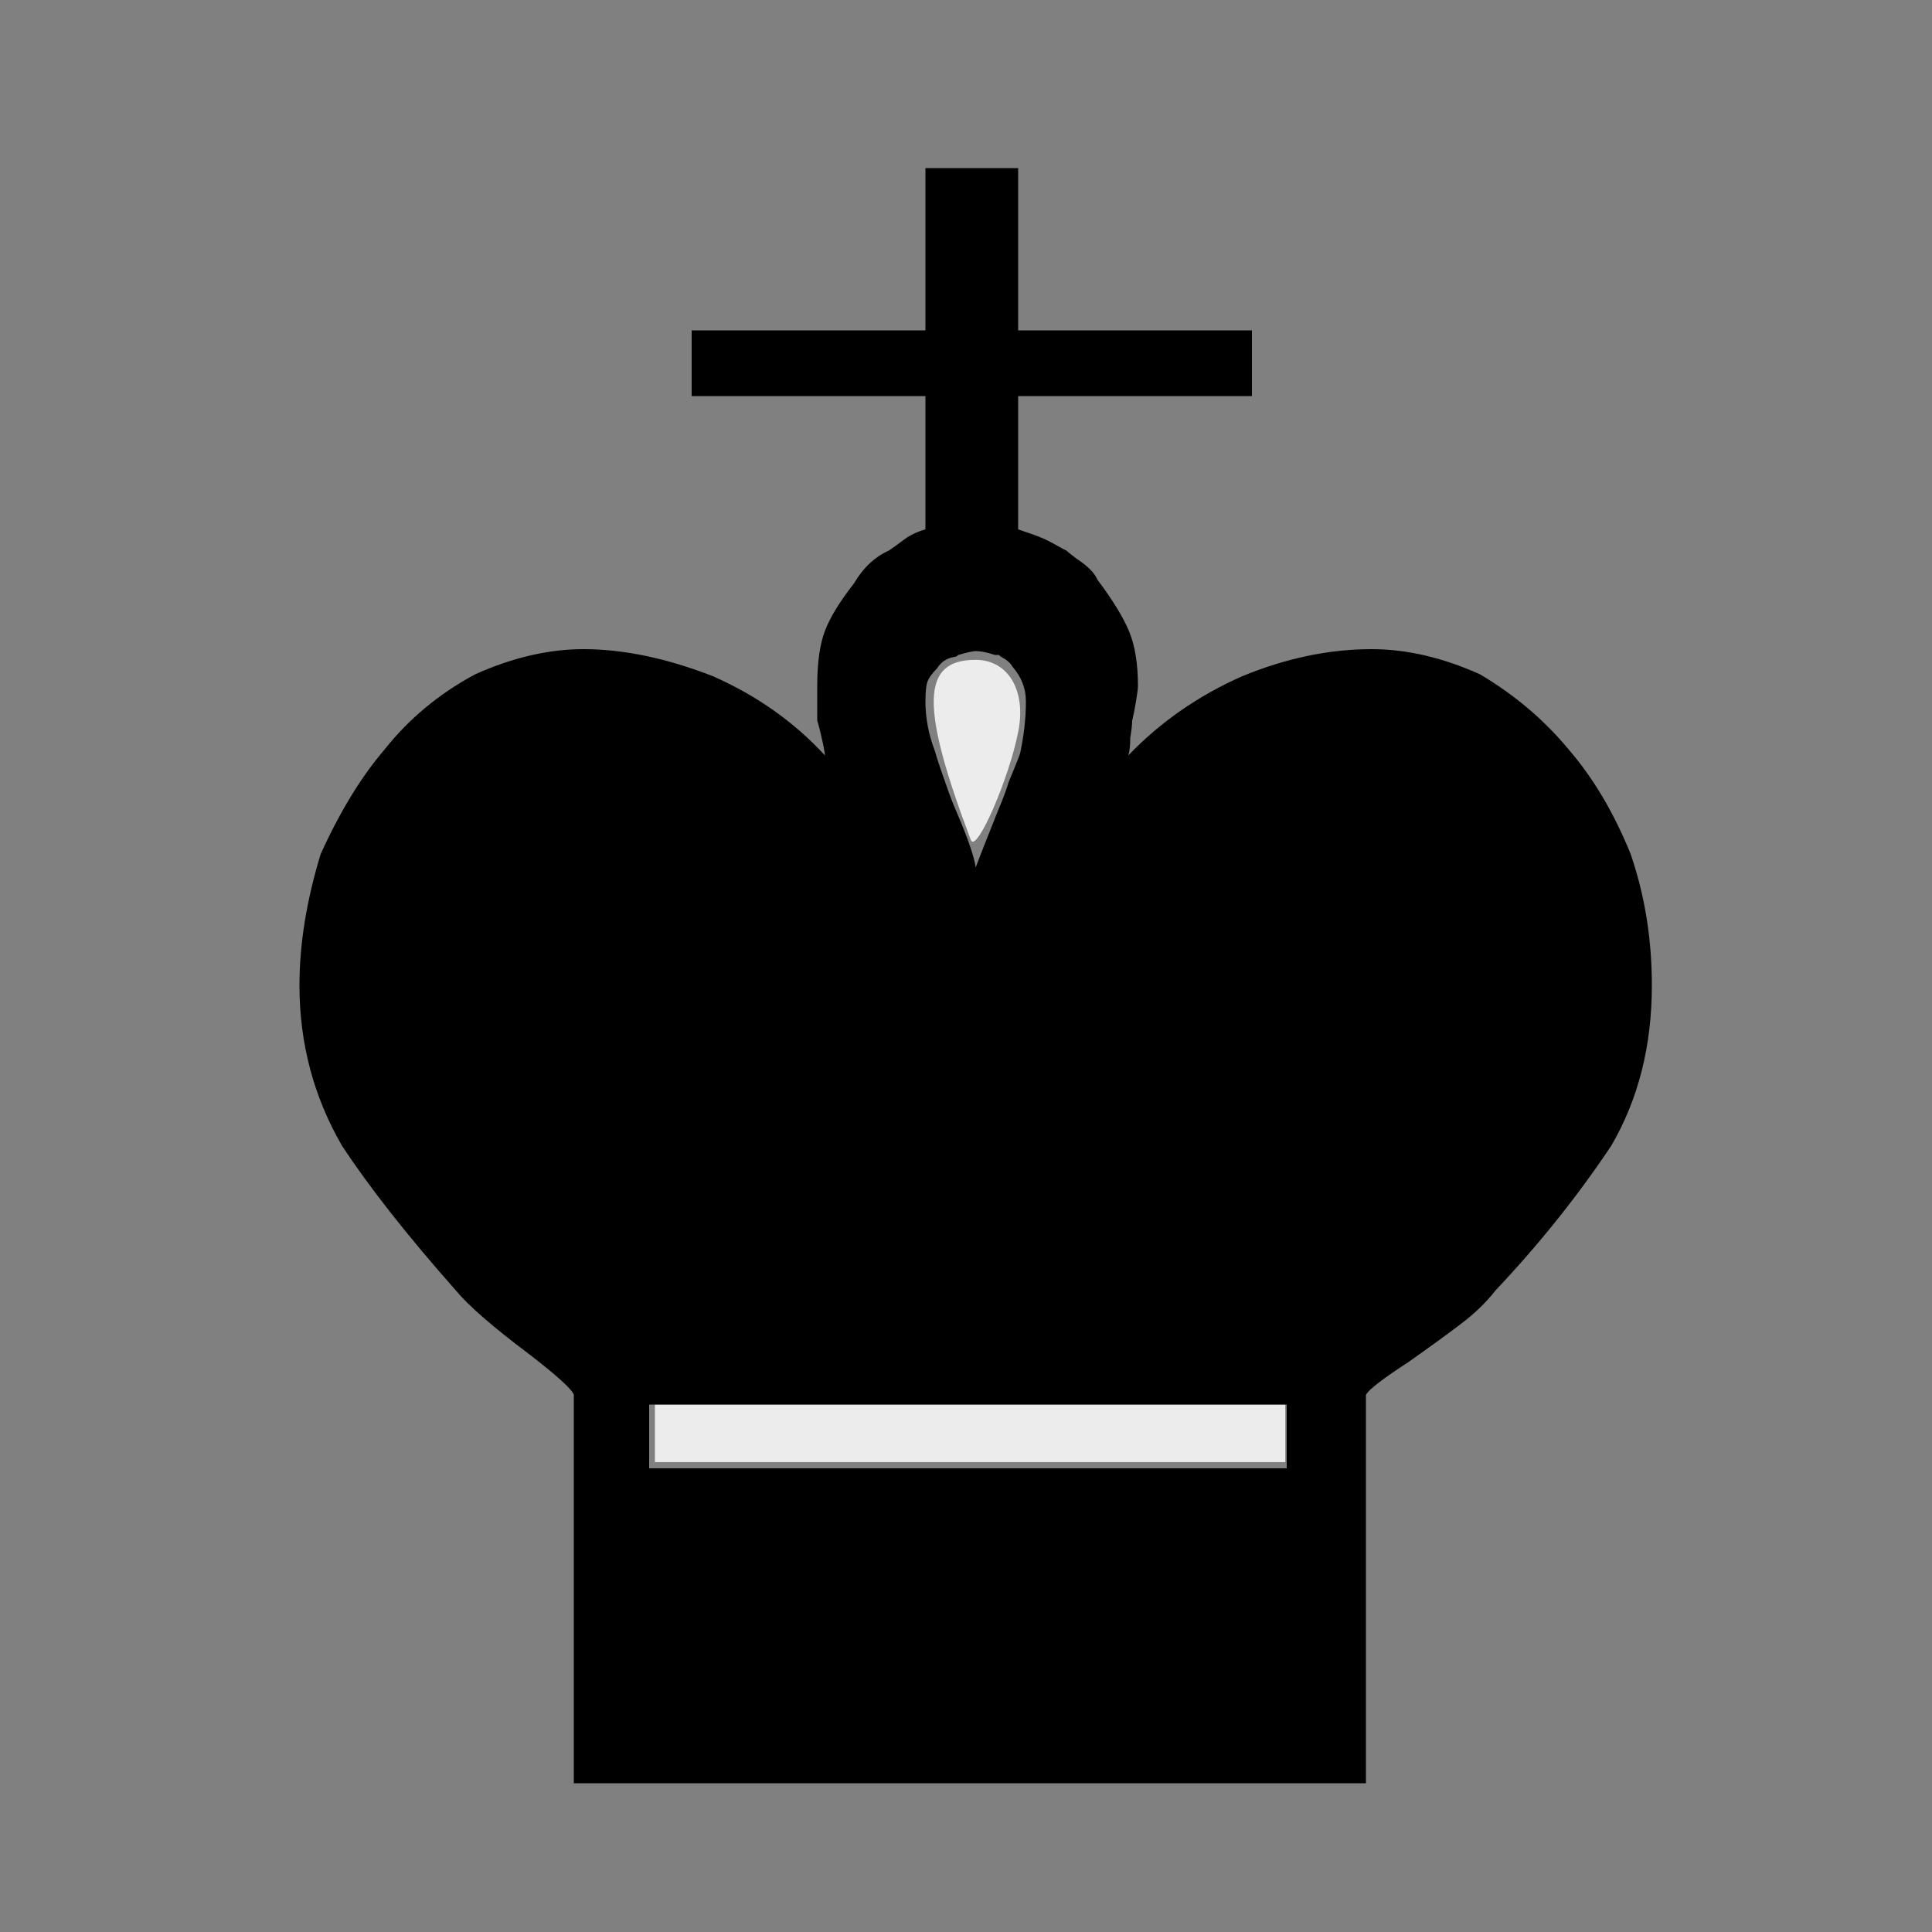 <?xml version="1.0" encoding="UTF-8" standalone="no"?>
<svg id="svg2" xmlns:rdf="http://www.w3.org/1999/02/22-rdf-syntax-ns#" xmlns="http://www.w3.org/2000/svg" height="100%" width="100%" version="1.1" xmlns:cc="http://creativecommons.org/ns#" xmlns:dc="http://purl.org/dc/elements/1.1/" viewBox="0 -200 1000 1000">
 <rect x="0" y="-200" width="1000" height="1000" fill="#808080" stroke="none"/>
 <g id="g4" transform="matrix(1 0 0 -1 0 800)">
  <path id="path6" d="m479 726q-7-2-12-6-4-3-7-5-11-5-18-17-11-14-15-24.5t-4-28.5v-18q1-3 3-12 1-5 1-6-24 26-58 41-36 14-67 14-27 0-56-13-28-15-47-39-18-21-33-54-11-36-11-68 0-45 22-83 21-32 59-75 10-12 38-33 22-17 23-21v-201h410v201q2 4 22 17 17 12 27.5 20t17.5 17q34 36 60 75 21 36 21 83 0 36-11 68-13 32-32 54-19 23-46 39-29 13-56 13-33 0-67-14-34-15-59-41 1 3 1 9 1 6 1 9 1 4 2 10t1 8q0 17-4.5 28t-16.5 27q-2 5-11 11-4 3-5 4l-2 1q-7 4-10.5 5.5t-12.5 4.5v69h121v34h-121v84h-48v-84h-121v-34h121v-69zm26-175q-1 8-10 29-3 7-5 13-5 14-6 18-5 13-5 26 0 7 1 10t5 7q3 5 9 6 1 0 2 1 7 2 9 2 4 0 10-2h2q1-1 3-2 3-2 4-4 7-8 7-18 0-13-3-27-1-3-6-15-1-4-6-16-8-20-11-28zm-169-311v33h330v-33h-330z" fill="currentColor"/>
 </g>
 <path id="path2989" d="m338.98 741.95v-14.831h163.14 163.14v14.831 14.831h-163.14-163.14v-14.831z" transform="translate(0,-200)" stroke-miterlimit="3.8" stroke-width="0" fill="#ececec"/>
 <path id="path2991" d="m502.49 434.75c-26.304-69.575-25.672-93.22 2.492-93.22 16.652 0 26.114 15.557 22.189 36.482-4.597 24.503-21.862 64.194-24.681 56.739z" transform="translate(0,-200)" stroke-miterlimit="3.8" stroke-width="0" fill="#ececec"/>
</svg>
